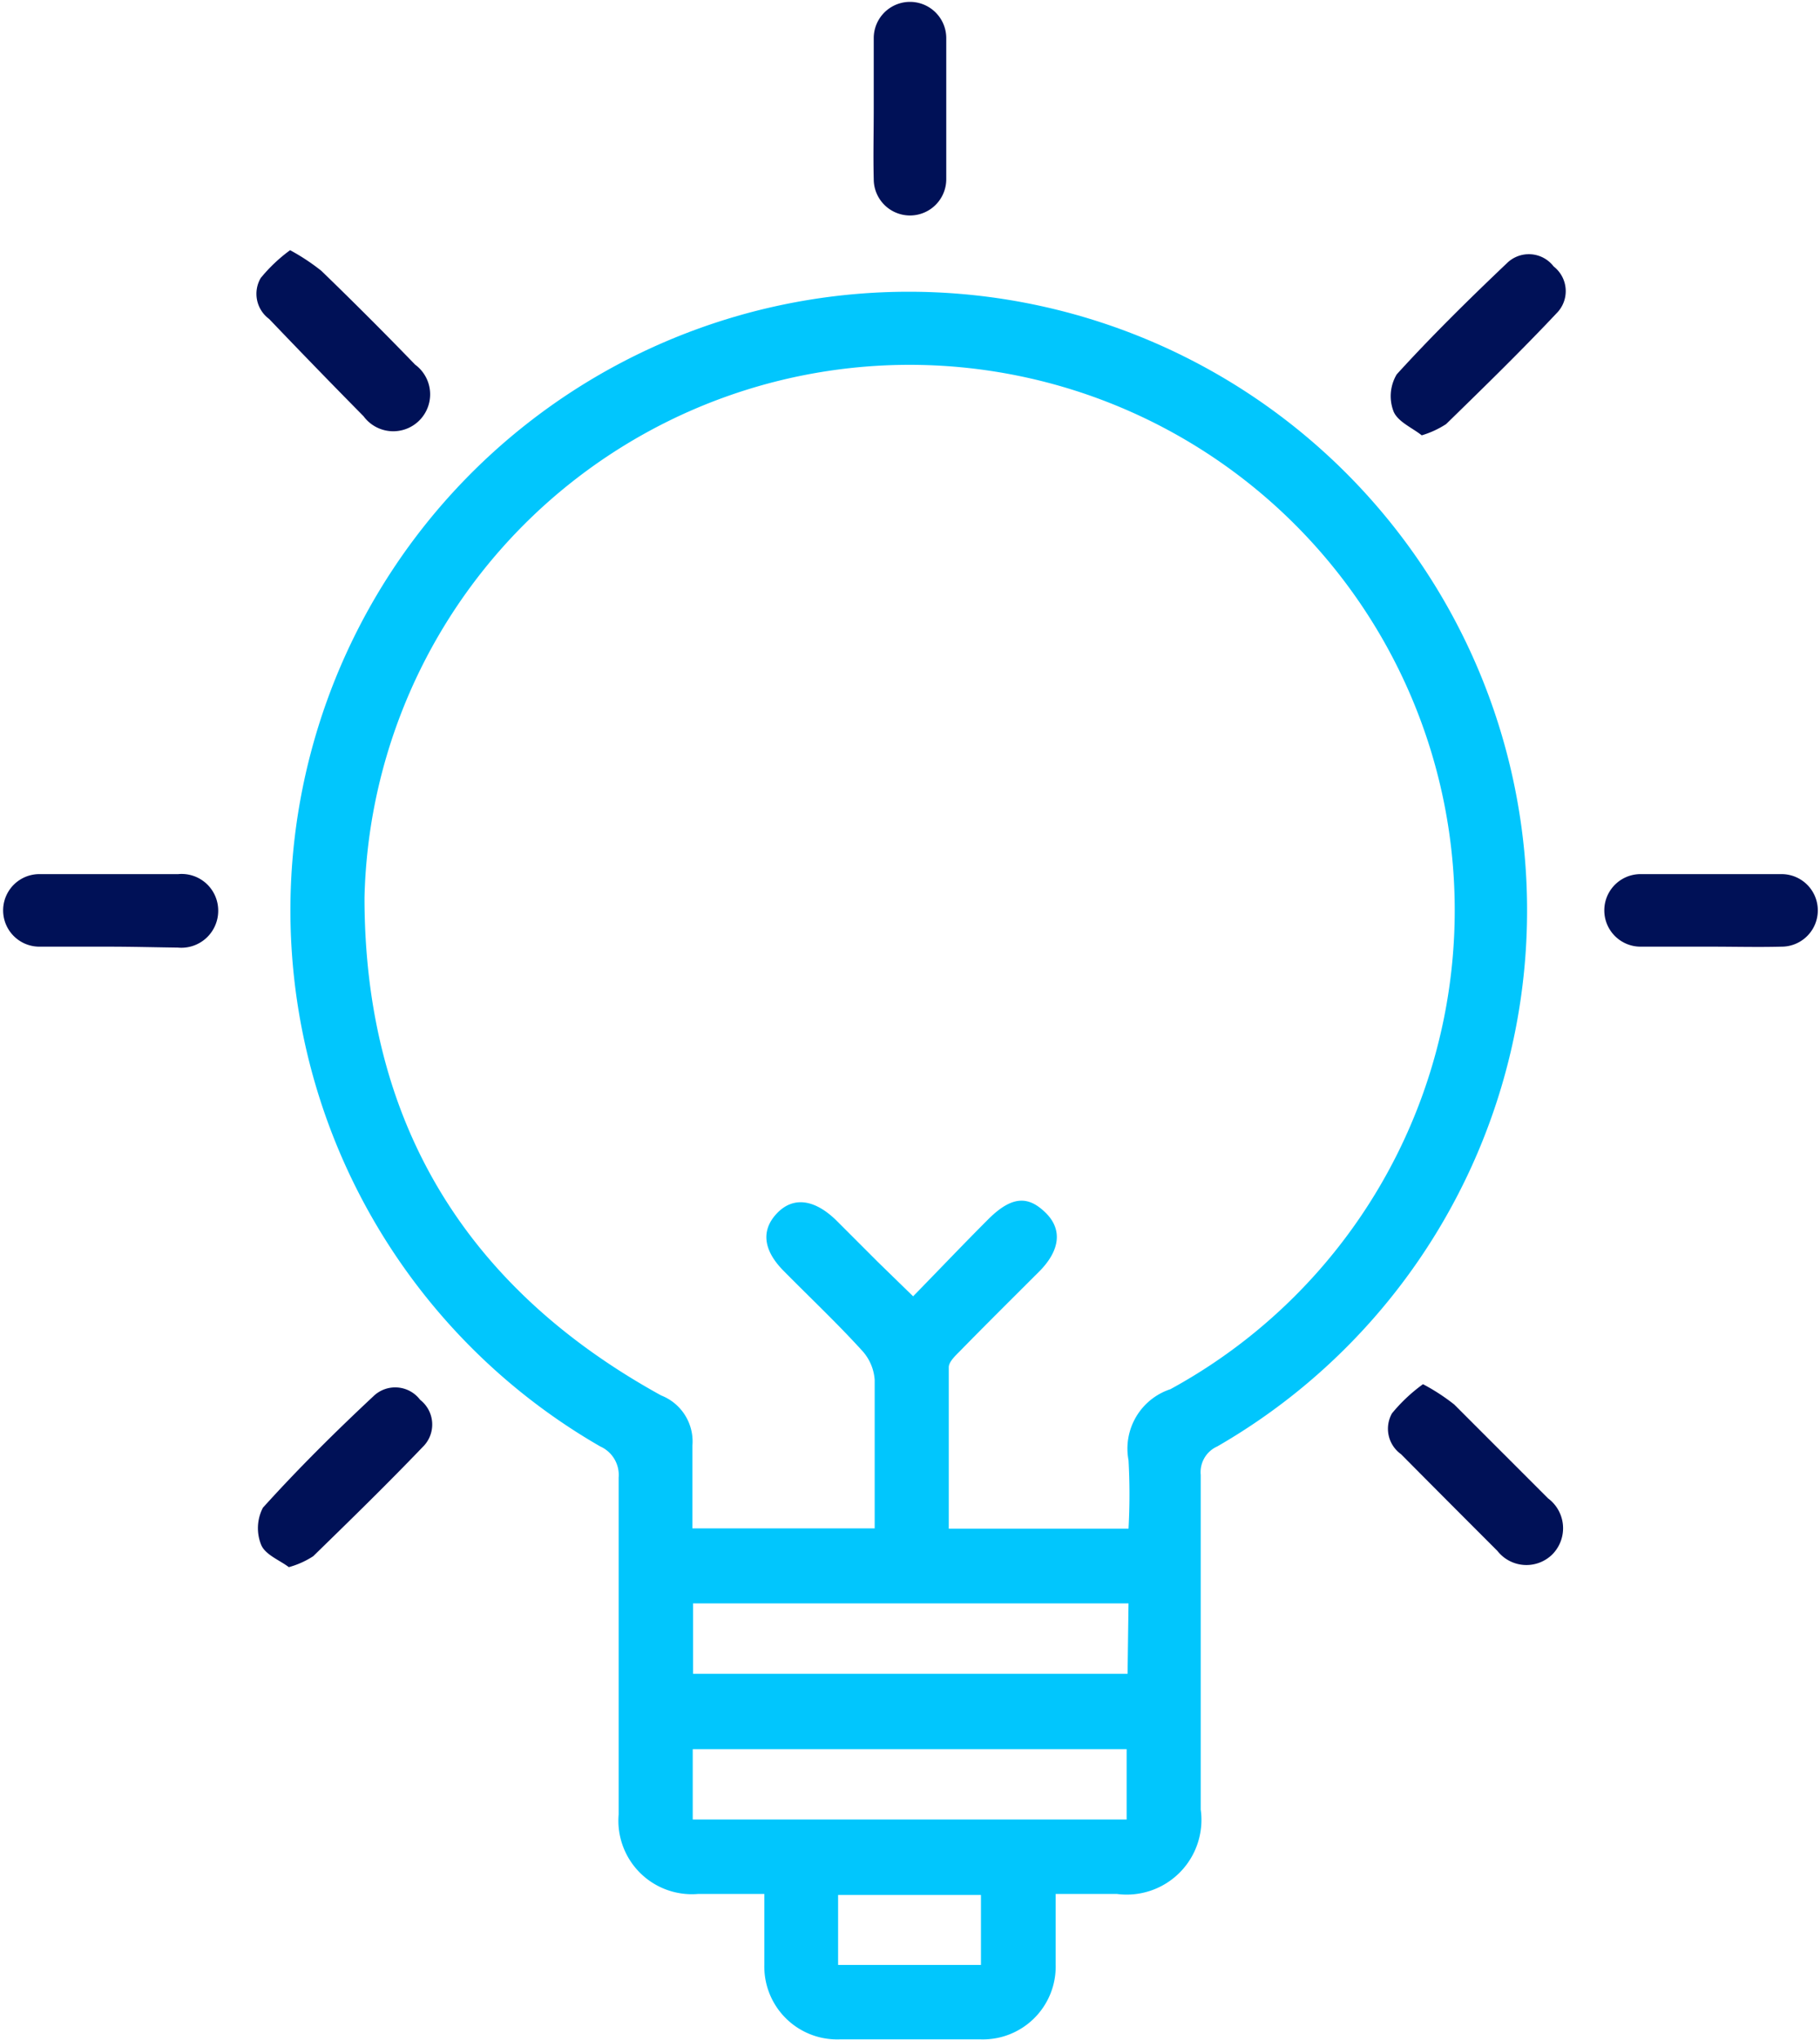 <?xml version="1.0" encoding="UTF-8"?>
<svg xmlns="http://www.w3.org/2000/svg" id="Layer_1" data-name="Layer 1" viewBox="0 0 58.22 65.22">
  <path d="M37.16,60.45c0,.82,0,1.54,0,2.26a2.33,2.33,0,0,1-2.4,2.39c-1.51,0-3,0-4.51,0a2.33,2.33,0,0,1-2.41-2.38c0-.73,0-1.45,0-2.27H25.72a2.35,2.35,0,0,1-2.54-2.54c0-3.59,0-7.18,0-10.77a1,1,0,0,0-.59-1,19.78,19.78,0,1,1,19.74,0,.9.9,0,0,0-.53.91c0,3.57,0,7.13,0,10.7a2.39,2.39,0,0,1-2.68,2.7Zm2.33-11.68a19.78,19.78,0,0,0,0-2.19,2,2,0,0,1,1.34-2.27A17.44,17.44,0,1,0,15.05,28.59c0,7.15,3.22,12.47,9.49,15.92a1.58,1.58,0,0,1,1,1.6c0,.89,0,1.78,0,2.65h5.83c0-1.61,0-3.18,0-4.75a1.54,1.54,0,0,0-.4-.93c-.8-.88-1.67-1.7-2.5-2.54-.67-.67-.74-1.31-.23-1.85s1.19-.47,1.9.22l1.34,1.34,1.12,1.09c.84-.86,1.61-1.67,2.4-2.46s1.31-.73,1.84-.21.47,1.18-.18,1.85c-.86.86-1.72,1.71-2.57,2.58-.15.15-.35.34-.35.51,0,1.72,0,3.43,0,5.16Zm0,2.39H25.56v2.25h13.9ZM25.55,58.07H39.43V55.82H25.55Zm4.65,4.65h4.57V60.48H30.2Z" transform="translate(-3.39 0.11)" fill="#01c6fd"></path>
  <path d="M12.67,7.89a6.72,6.72,0,0,1,1,.66q1.53,1.48,3,3a1.18,1.18,0,1,1-1.65,1.65Q13.5,11.66,12,10.09a1,1,0,0,1-.27-1.31A5.08,5.08,0,0,1,12.67,7.89Z" transform="translate(-3.39 0.11)" fill="#001157"></path>
  <path d="M48.87,13.81c-.3-.24-.76-.43-.9-.76a1.36,1.36,0,0,1,.1-1.19c1.12-1.23,2.31-2.4,3.52-3.55a1,1,0,0,1,1.5.1,1,1,0,0,1,.09,1.5c-1.14,1.21-2.34,2.38-3.53,3.54A3,3,0,0,1,48.87,13.81Z" transform="translate(-3.39 0.11)" fill="#001157"></path>
  <path d="M12.63,50c-.29-.22-.74-.39-.88-.7a1.42,1.42,0,0,1,.05-1.2c1.12-1.24,2.31-2.42,3.53-3.56a1,1,0,0,1,1.5.11,1,1,0,0,1,.08,1.51c-1.14,1.19-2.32,2.34-3.5,3.49A2.76,2.76,0,0,1,12.63,50Z" transform="translate(-3.39 0.11)" fill="#001157"></path>
  <path d="M31.34,3.37c0-.75,0-1.51,0-2.26a1.16,1.16,0,1,1,2.32,0c0,1.5,0,3,0,4.51a1.16,1.16,0,1,1-2.32,0C31.32,4.87,31.34,4.12,31.34,3.37Z" transform="translate(-3.39 0.11)" fill="#001157"></path>
  <path d="M6.83,30.16c-.73,0-1.46,0-2.18,0a1.16,1.16,0,1,1,0-2.32q2.22,0,4.44,0A1.17,1.17,0,0,1,10.37,29a1.18,1.18,0,0,1-1.29,1.19C8.33,30.18,7.58,30.16,6.83,30.16Z" transform="translate(-3.39 0.11)" fill="#001157"></path>
  <path d="M58.12,30.16c-.75,0-1.5,0-2.25,0a1.16,1.16,0,1,1,0-2.32c1.5,0,3,0,4.51,0a1.16,1.16,0,1,1,0,2.32C59.63,30.18,58.87,30.16,58.12,30.16Z" transform="translate(-3.39 0.11)" fill="#001157"></path>
  <path d="M48.91,44.15a6.44,6.44,0,0,1,1,.65c1,1,2,2,3,3a1.19,1.19,0,0,1,.13,1.8,1.18,1.18,0,0,1-1.75-.12c-1-1-2.06-2.06-3.08-3.09a1,1,0,0,1-.29-1.31A5.33,5.33,0,0,1,48.91,44.15Z" transform="translate(-3.39 0.11)" fill="#001157"></path>
</svg>
